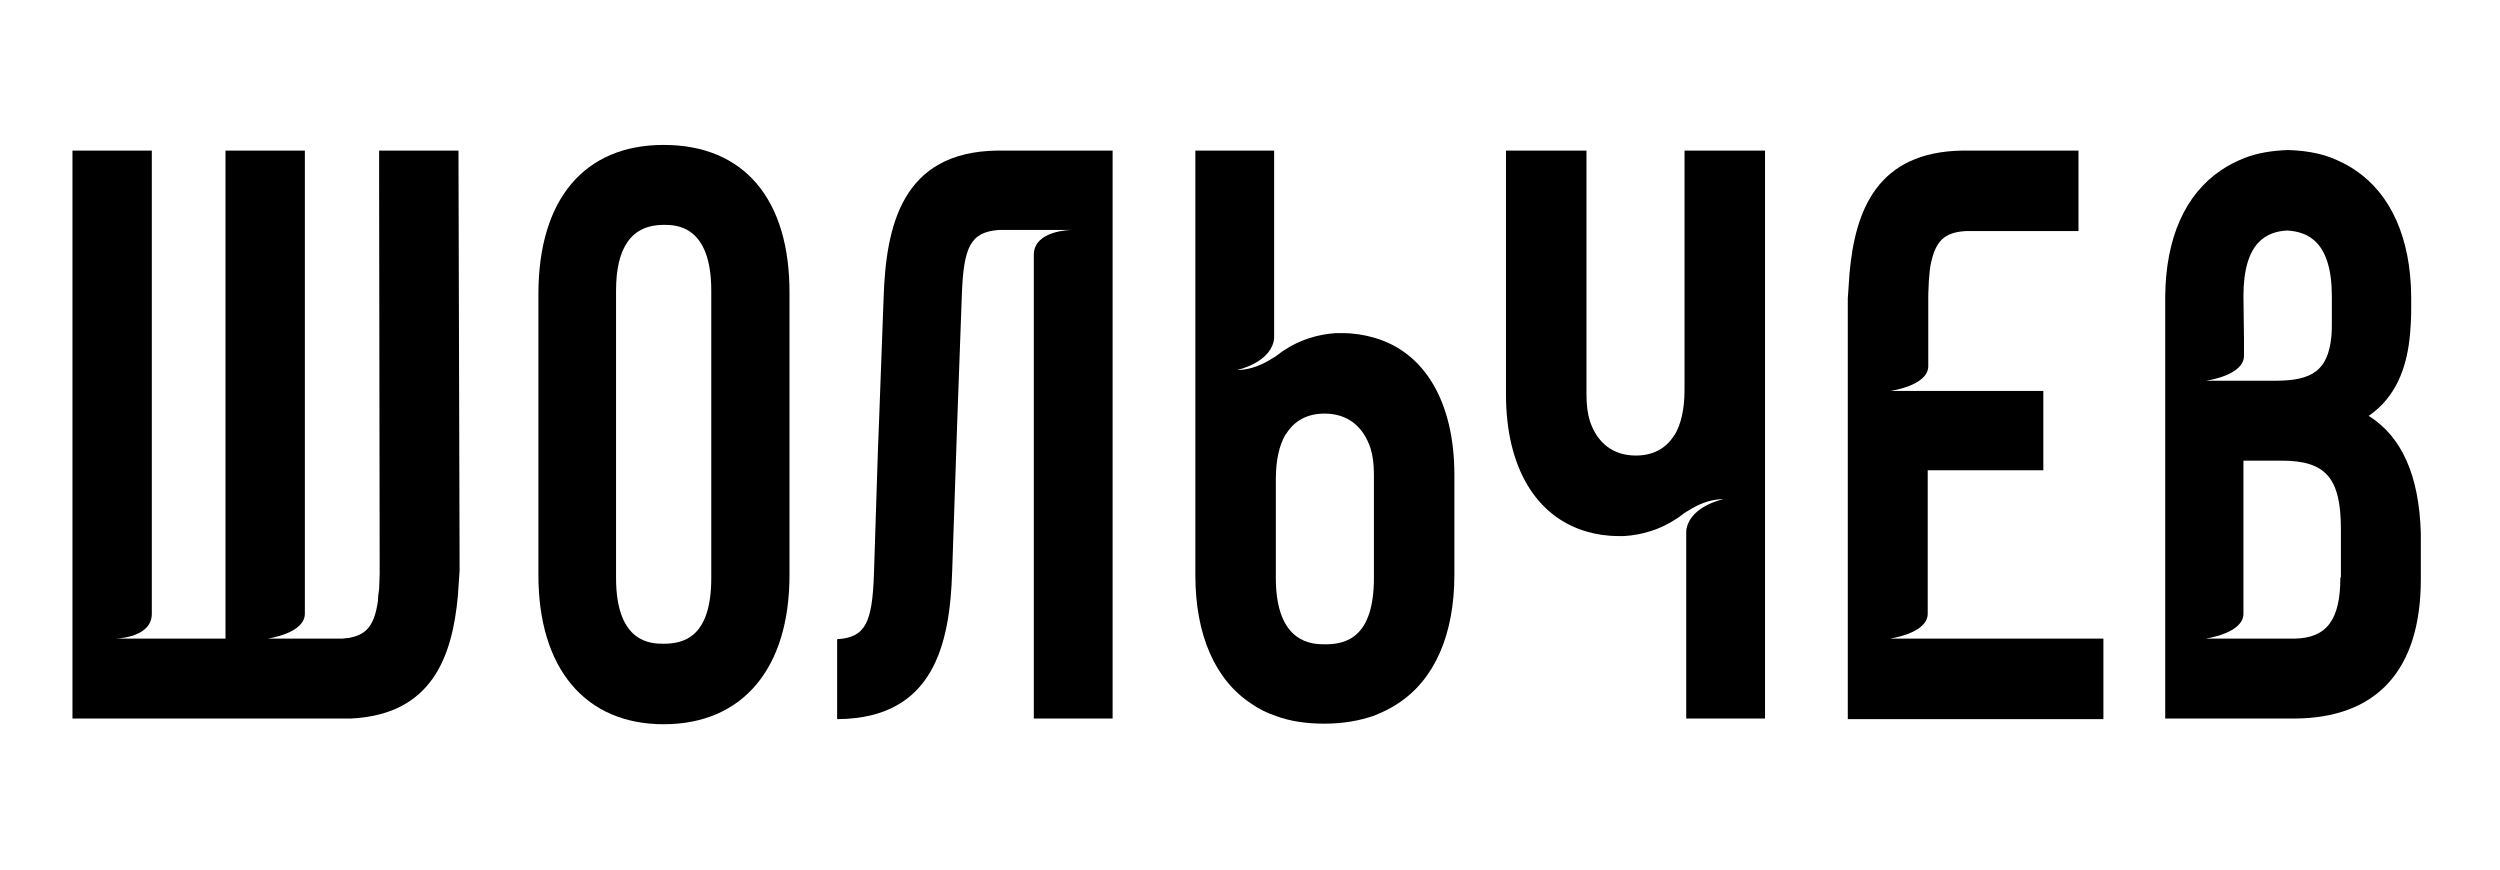<svg xmlns="http://www.w3.org/2000/svg" width="69" height="24" viewBox="0 0 69 24" fill="none"><rect width="69" height="24" fill="none"/>
<path d="M18.317 4C16.127 4 14.86 5.502 14.86 8.115V15.874C14.86 18.456 16.158 19.989 18.317 19.989C20.492 19.989 21.79 18.456 21.79 15.874V8.115C21.806 5.502 20.539 4 18.317 4ZM17.003 8.021C17.003 6.816 17.441 6.206 18.317 6.206C18.646 6.206 19.631 6.206 19.631 8.021V15.952C19.631 17.579 18.881 17.767 18.317 17.767C17.989 17.767 17.003 17.767 17.003 15.952V8.021Z" fill="#000000"/>
<path d="M12.654 4.156H10.464V5.095L10.479 15.827C10.479 15.984 10.464 16.125 10.464 16.25C10.448 16.359 10.432 16.484 10.432 16.578C10.338 17.235 10.135 17.501 9.681 17.595C9.65 17.611 9.572 17.611 9.572 17.611C9.541 17.611 9.494 17.626 9.447 17.626C9.416 17.626 9.181 17.626 9.181 17.626H7.382C7.382 17.626 8.414 17.486 8.414 16.938V4.156H6.224V17.626H3.158C3.158 17.626 4.19 17.626 4.19 16.938V4.156H2V19.832H9.509C9.572 19.832 9.619 19.832 9.681 19.832C11.903 19.723 12.482 18.158 12.638 16.437C12.654 16.218 12.67 15.984 12.685 15.749L12.654 4.156Z" fill="#000000"/>
<path d="M27.532 4.156C24.888 4.188 24.45 6.237 24.387 8.24L24.262 11.619L24.231 12.417L24.121 15.843C24.074 17.188 23.887 17.595 23.105 17.642V19.848H23.136C25.78 19.817 26.218 17.767 26.28 15.765L26.421 11.603L26.546 8.161C26.593 6.816 26.781 6.409 27.563 6.347H29.581C29.581 6.347 28.533 6.347 28.533 7.035V19.832H30.708V4.156H27.532Z" fill="#000000"/>
<path d="M37.92 9.319C37.654 9.241 37.357 9.194 37.044 9.194C36.981 9.194 36.934 9.194 36.872 9.194C36.371 9.225 35.87 9.382 35.448 9.663C35.417 9.679 35.385 9.71 35.354 9.726C35.276 9.788 35.198 9.851 35.104 9.898C34.838 10.07 34.525 10.195 34.212 10.211H34.134C34.165 10.211 35.01 10.023 35.151 9.429C35.166 9.382 35.166 9.319 35.166 9.272V4.156H32.992V15.874C32.992 17.532 33.539 18.768 34.541 19.425C34.744 19.566 34.963 19.676 35.198 19.754C35.605 19.91 36.058 19.973 36.559 19.973C37.059 19.973 37.513 19.895 37.92 19.754C38.154 19.66 38.389 19.551 38.593 19.41C39.594 18.753 40.141 17.517 40.141 15.859V13.105C40.141 11.087 39.312 9.71 37.92 9.319ZM37.92 15.952C37.92 17.595 37.153 17.783 36.574 17.783C36.246 17.783 35.213 17.783 35.213 15.952V13.23C35.213 12.698 35.307 12.292 35.479 11.994L35.495 11.979C35.73 11.603 36.09 11.415 36.559 11.415C37.185 11.415 37.623 11.76 37.826 12.37C37.889 12.573 37.92 12.808 37.92 13.105V15.952Z" fill="#000000"/>
<path d="M46.493 4.156V10.758C46.493 11.29 46.399 11.697 46.227 11.994L46.212 12.01C45.977 12.386 45.617 12.573 45.148 12.573C44.522 12.573 44.084 12.229 43.88 11.619C43.818 11.415 43.787 11.181 43.787 10.884V4.156H41.565V10.884C41.565 12.902 42.394 14.263 43.787 14.67C44.053 14.748 44.35 14.795 44.663 14.795C44.725 14.795 44.772 14.795 44.835 14.795C45.335 14.763 45.836 14.607 46.258 14.325C46.29 14.31 46.321 14.278 46.352 14.263C46.431 14.2 46.509 14.138 46.603 14.091C46.868 13.919 47.181 13.793 47.494 13.778H47.572C47.541 13.778 46.696 13.966 46.556 14.56C46.54 14.607 46.54 14.67 46.54 14.716V19.832H48.715V4.156H46.493Z" fill="#000000"/>
<path d="M52.156 17.626C52.156 17.626 53.205 17.486 53.205 16.938V12.98H56.396V10.79H52.172C52.172 10.79 53.205 10.649 53.22 10.117V8.177C53.22 8.021 53.236 7.88 53.236 7.755C53.252 7.63 53.252 7.52 53.267 7.426C53.283 7.285 53.314 7.176 53.345 7.066C53.486 6.597 53.736 6.409 54.253 6.378C54.268 6.378 54.331 6.378 54.394 6.378H54.409C54.456 6.378 54.487 6.378 54.487 6.378H57.366V4.156H54.175C51.812 4.188 51.202 5.799 51.046 7.551C51.03 7.77 51.014 8.005 50.999 8.24V19.848H58.054V17.626H52.156Z" fill="#000000"/>
<path d="M65.376 11.478C66.127 10.962 66.409 10.164 66.502 9.366C66.534 9.084 66.549 8.787 66.549 8.521V8.255C66.549 8.224 66.549 8.193 66.549 8.177C66.534 6.566 65.986 5.361 65.016 4.704C64.813 4.563 64.594 4.454 64.359 4.36C63.999 4.219 63.593 4.156 63.154 4.141C62.717 4.156 62.31 4.219 61.95 4.36C61.715 4.454 61.496 4.563 61.293 4.704C60.323 5.361 59.775 6.55 59.76 8.177V19.832H63.295C65.595 19.832 66.815 18.503 66.815 15.984V14.716C66.768 13.136 66.299 12.057 65.376 11.478ZM61.919 8.177C61.919 6.66 62.576 6.394 63.123 6.362C63.686 6.394 64.359 6.66 64.359 8.177V8.865C64.359 9.022 64.359 9.178 64.344 9.303C64.25 10.211 63.827 10.508 62.81 10.508H60.886C60.886 10.508 61.934 10.367 61.934 9.82V9.35L61.919 8.177ZM64.594 15.937C64.594 17.11 64.218 17.611 63.327 17.626H60.87C60.87 17.626 61.919 17.486 61.919 16.938V12.714H62.967C64.187 12.714 64.609 13.183 64.609 14.607V15.937H64.594Z" fill="#000000"/>
</svg>
